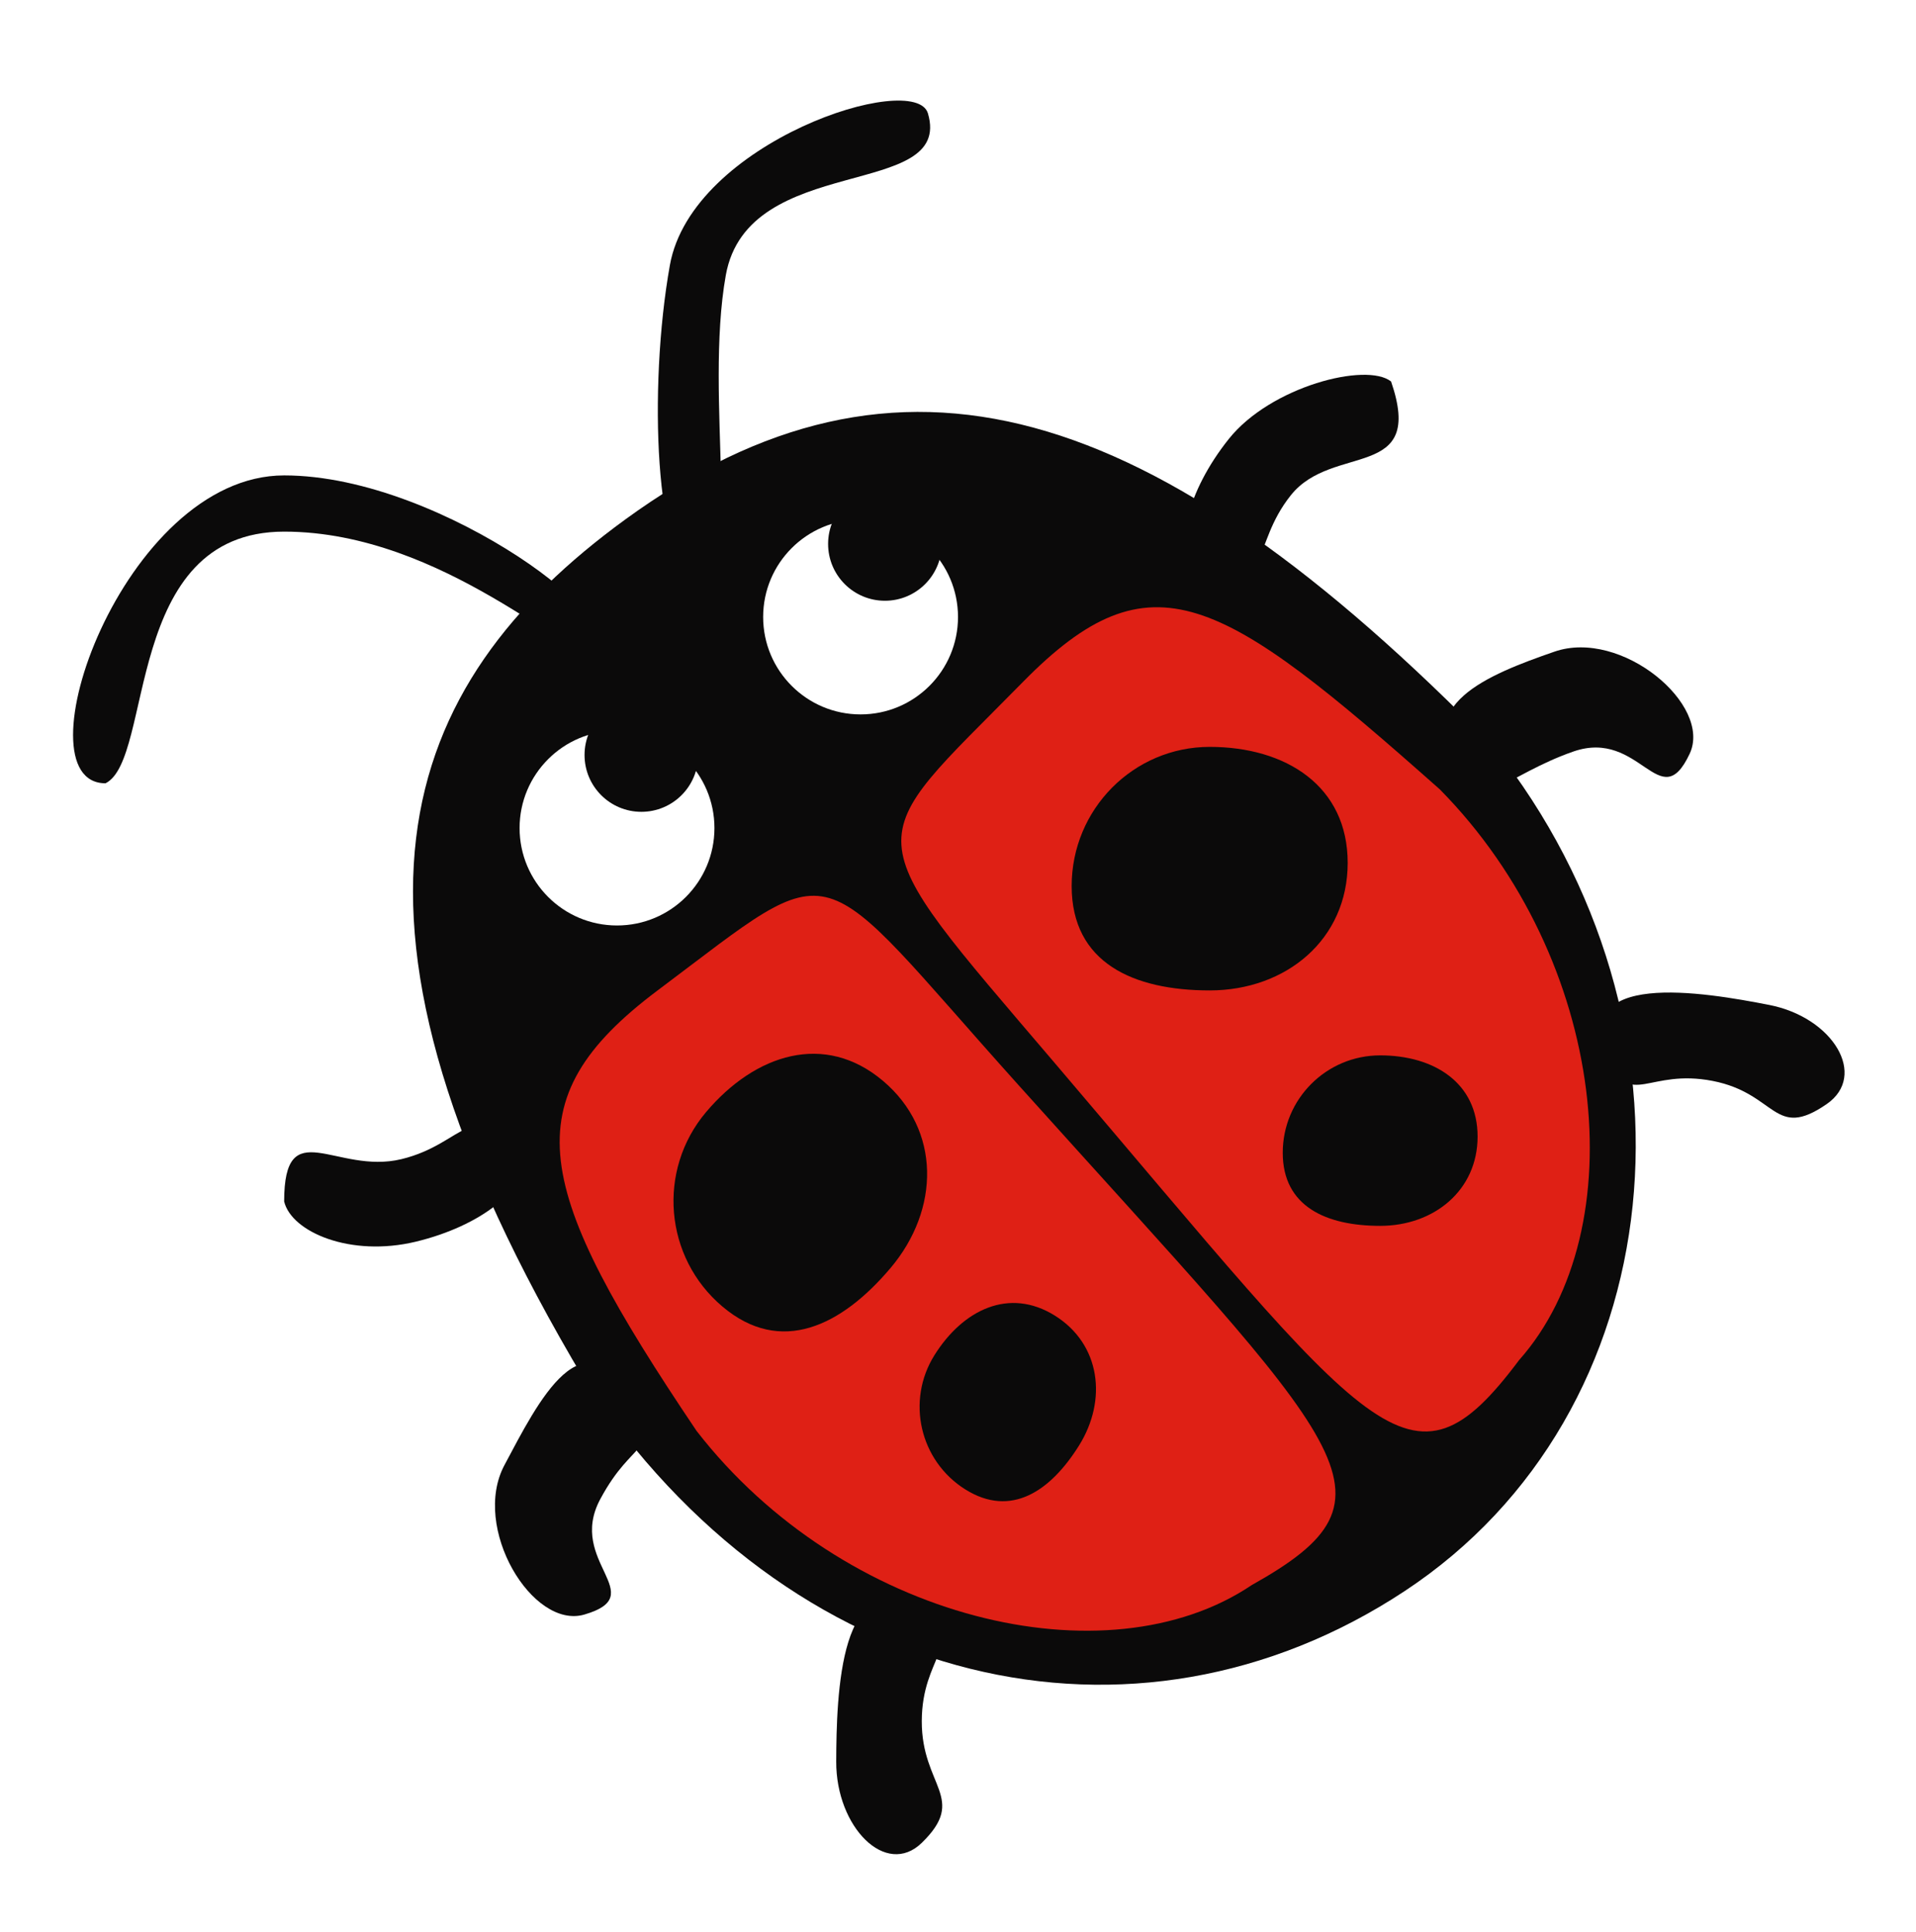 <svg width="118" height="119" viewBox="0 0 118 119" fill="none" xmlns="http://www.w3.org/2000/svg">
<g filter="url(#filter0_d)">
<path d="M90 42C103.5 59 101.128 83.04 84.5 94C67.872 104.96 46.593 100.104 34 81C17 52.5 22.5 38.197 36.5 28C53.313 15.754 69 20.5 90 42Z" fill="#0B0A0A"/>
<path d="M60.712 62.815C81.036 85.429 84.897 88.139 75.091 93.624C66.159 99.641 49.94 95.788 40.9 84.13C30.83 69.18 29.47 63.773 38.5 57C49.963 48.403 47.847 48.5 60.712 62.815Z" fill="#DF2015"/>
<path d="M62.924 61.431C82.644 84.575 84.817 88.762 91.555 79.77C98.703 71.714 97.035 55.128 86.679 44.622C73.197 32.658 68.911 29.948 61 38C50.958 48.221 50.443 46.782 62.924 61.431Z" fill="#DF2015"/>
<circle cx="36" cy="47" r="6" fill="white"/>
<circle cx="51" cy="34" r="6" fill="white"/>
<circle cx="37.5" cy="42.5" r="3.5" fill="#0B0A0A"/>
<circle cx="52.5" cy="29.5" r="3.5" fill="#0B0A0A"/>
<path d="M33.5 35.28C33.5 37.213 25.441 28.743 15.5 28.743C5.559 28.743 7.5 42.743 4.5 44.243C-1 44.243 5.559 25.28 15.5 25.28C25.441 25.28 38 35.28 33.5 35.28Z" fill="#0B0A0A"/>
<path d="M42.7 12.949C41.34 20.56 43.875 31.952 40.877 31.416C38.388 30.971 37.895 19.944 39.255 12.333C40.615 4.721 54.357 0.302 55.148 2.983C56.729 8.345 44.061 5.337 42.7 12.949Z" fill="#0B0A0A"/>
<path d="M89 66C89 69.314 86.314 71.5 83 71.5C79.686 71.5 77 70.314 77 67C77 63.686 79.686 61 83 61C86.314 61 89 62.686 89 66Z" fill="#0B0A0A"/>
<path d="M62.97 77.031C65.779 78.788 66.208 82.224 64.451 85.034C62.694 87.843 60.264 89.492 57.454 87.735C54.645 85.978 53.792 82.276 55.549 79.466C57.306 76.657 60.16 75.273 62.97 77.031Z" fill="#0B0A0A"/>
<path d="M52.38 62.57C55.967 65.599 55.878 70.505 52.849 74.092C49.82 77.678 46.08 79.501 42.494 76.472C38.907 73.443 38.456 68.08 41.484 64.494C44.513 60.907 48.794 59.541 52.38 62.57Z" fill="#0B0A0A"/>
<path d="M81 49.143C81 53.877 77.194 57 72.5 57C67.806 57 64 55.305 64 50.571C64 45.838 67.806 42 72.5 42C77.194 42 81 44.409 81 49.143Z" fill="#0B0A0A"/>
<path d="M77.5 26.5C74.918 29.739 76.587 32.392 71.737 31.083C70.225 29.878 71.093 26.276 73.676 23.037C76.258 19.798 82.161 18.292 83.672 19.497C85.79 25.662 80.082 23.261 77.5 26.5Z" fill="#0B0A0A"/>
<path d="M22.718 67.393C26.745 66.423 27.058 63.304 30.081 67.316C30.533 69.195 27.636 71.505 23.608 72.475C19.581 73.444 15.953 71.879 15.5 70C15.5 64.5 18.691 68.362 22.718 67.393Z" fill="#0B0A0A"/>
<path d="M37.001 82.515C38.58 85.663 37.014 84.495 34.96 88.348C32.906 92.201 38.109 94.234 33.992 95.439C30.793 96.376 27.013 90.089 29.067 86.236C31.122 82.382 33.992 76.515 37.001 82.515Z" fill="#0B0A0A"/>
<path d="M87.946 43.584C88.876 46.268 90.777 43.716 94.902 42.285C99.028 40.854 100.227 46.31 102.058 42.43C103.48 39.415 97.856 34.705 93.731 36.136C89.605 37.567 84.896 39.432 87.946 43.584Z" fill="#0B0A0A"/>
<path d="M54.769 95.487C57.419 97.375 54.781 97.966 54.769 102C54.757 106.034 57.61 106.736 54.769 109.5C52.561 111.647 49.488 108.534 49.5 104.5C49.512 100.466 49.718 91.888 54.769 95.487Z" fill="#0B0A0A"/>
<path d="M97.088 61.308C98.425 64.275 99.517 61.802 103.477 62.574C107.436 63.346 107.237 66.25 110.5 64C113.035 62.252 110.913 58.664 106.953 57.892C102.993 57.12 94.539 55.655 97.088 61.308Z" fill="#0B0A0A"/>
</g>
<defs>
<filter id="filter0_d" x="0.5" y="2.195" width="117.1" height="116.005" filterUnits="userSpaceOnUse" color-interpolation-filters="sRGB">
<feFlood flood-opacity="0" result="BackgroundImageFix"/>
<feColorMatrix in="SourceAlpha" type="matrix" values="0 0 0 0 0 0 0 0 0 0 0 0 0 0 0 0 0 0 127 0"/>
<feOffset dx="2" dy="4"/>
<feGaussianBlur stdDeviation="2"/>
<feColorMatrix type="matrix" values="0 0 0 0 0 0 0 0 0 0 0 0 0 0 0 0 0 0 0.25 0"/>
<feBlend mode="normal" in2="BackgroundImageFix" result="effect1_dropShadow"/>
<feBlend mode="normal" in="SourceGraphic" in2="effect1_dropShadow" result="shape"/>
</filter>
</defs>
</svg>
